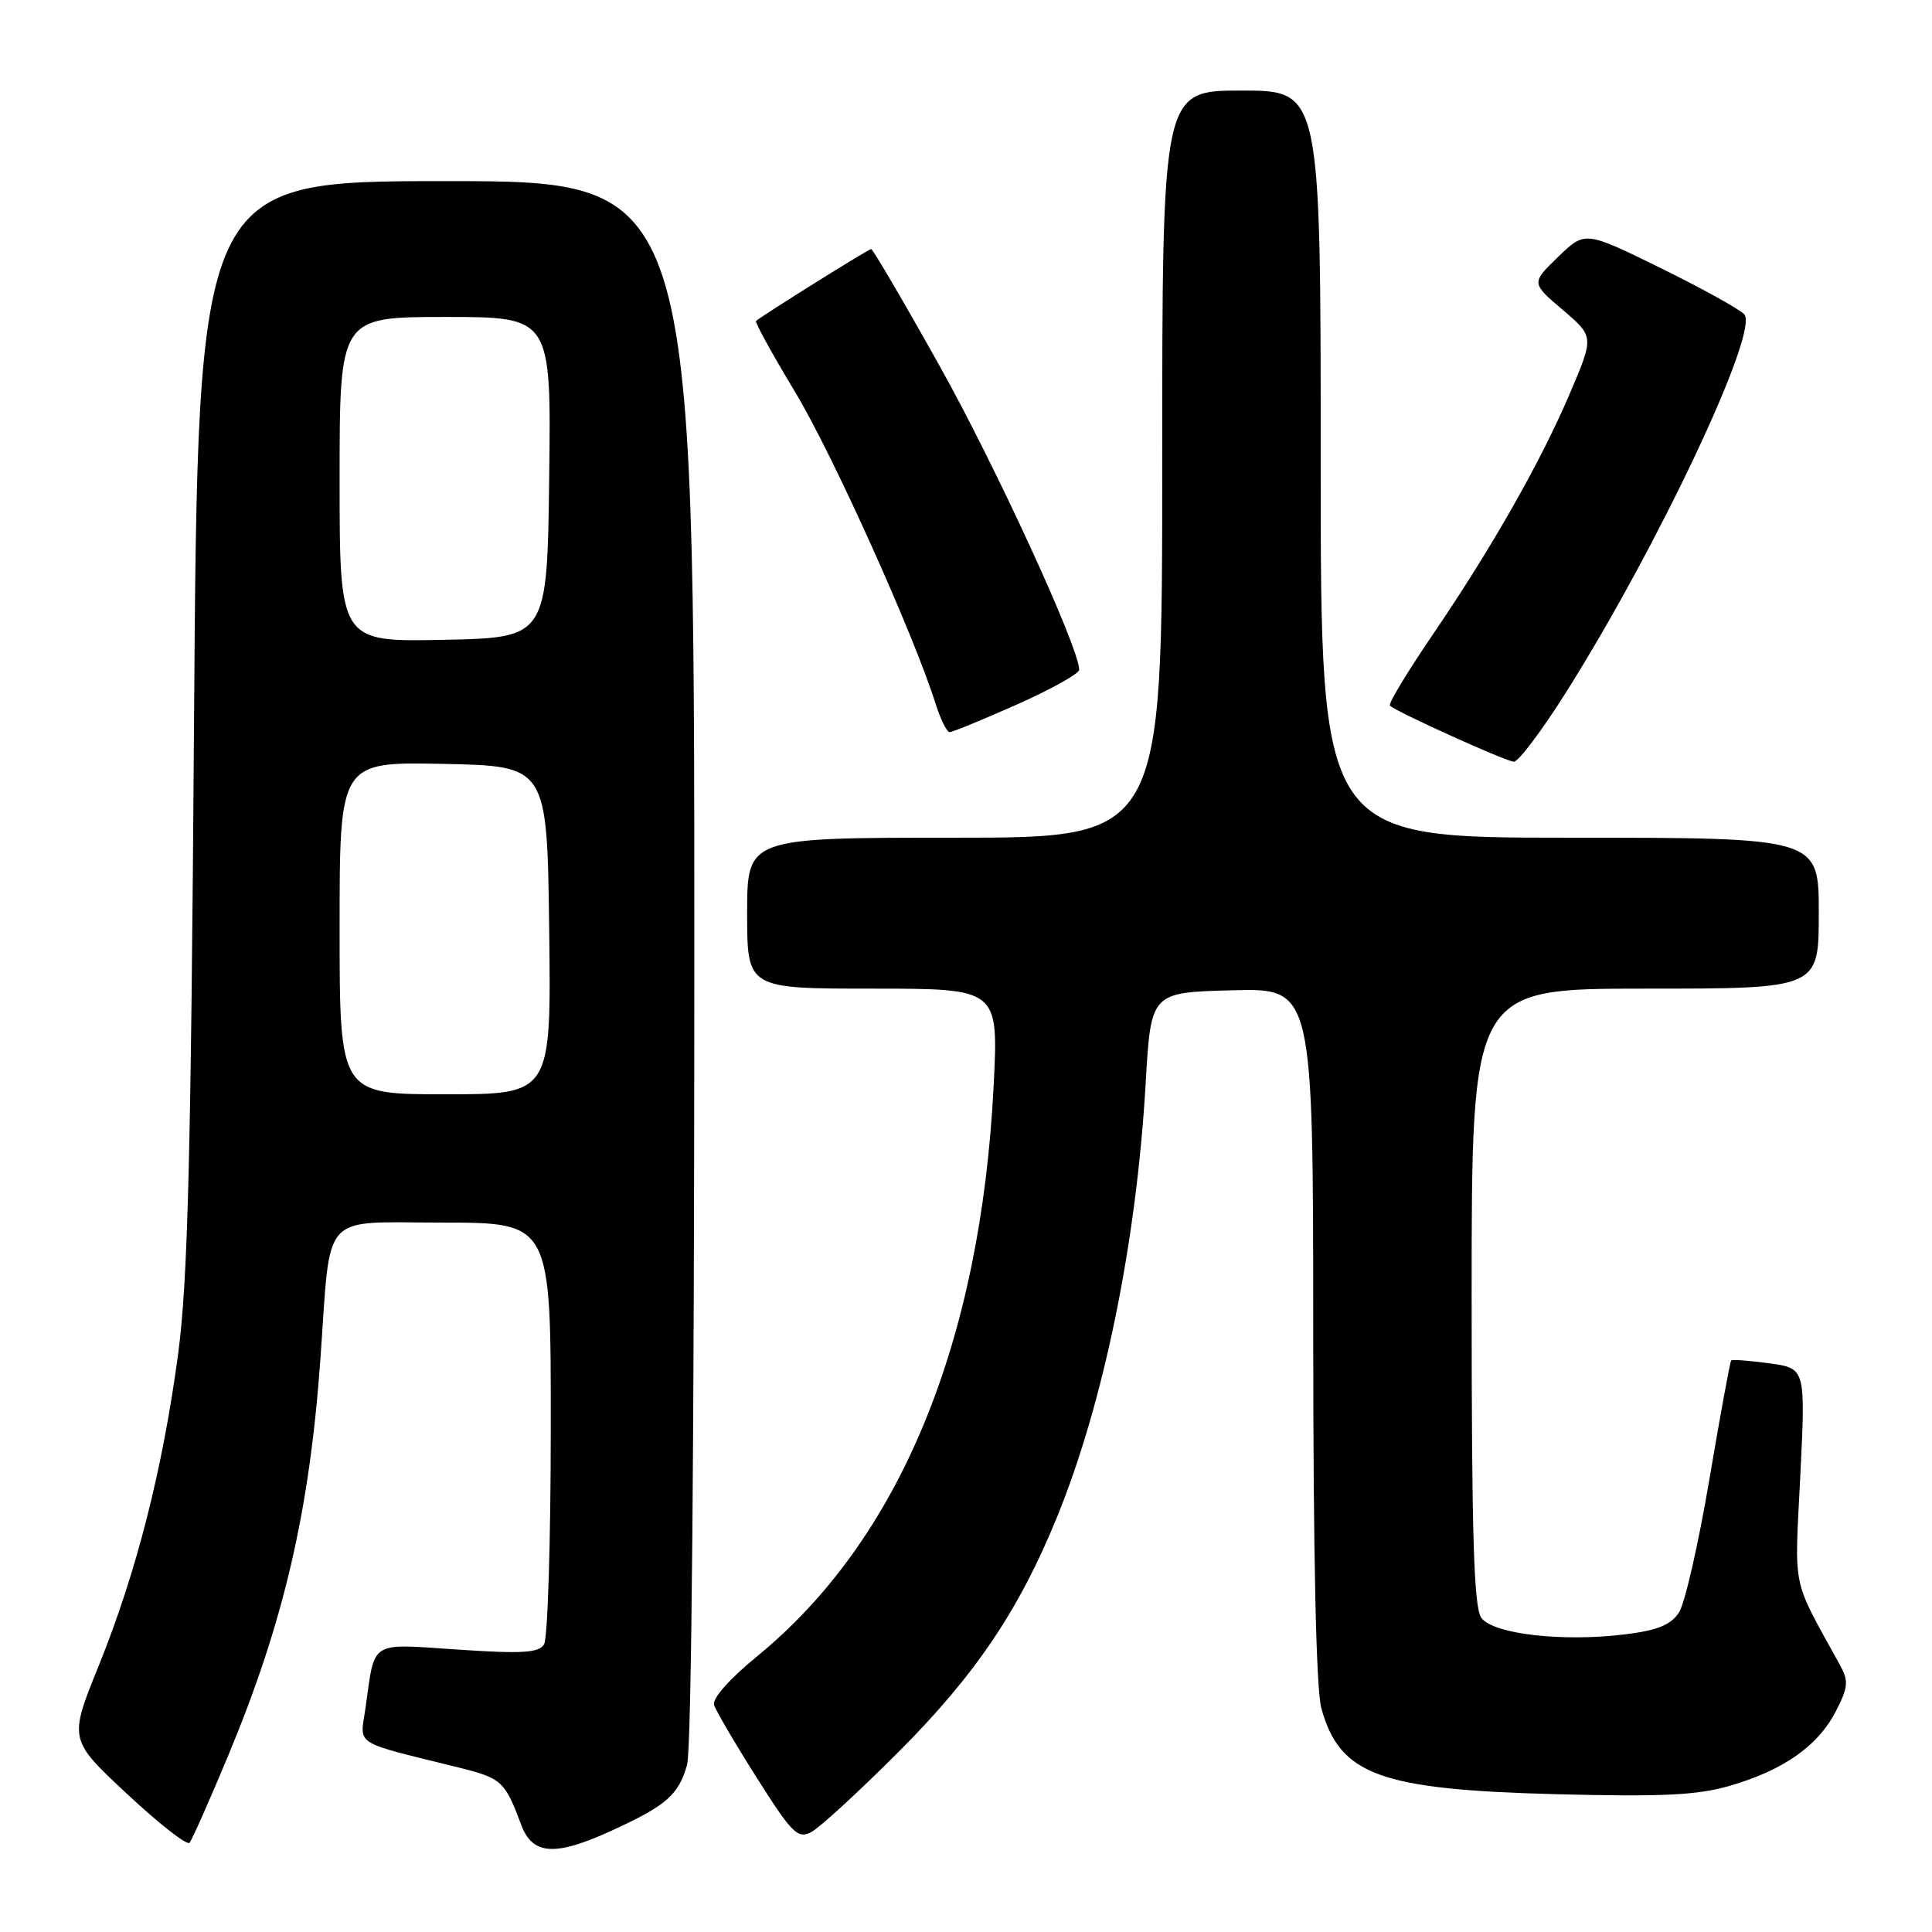 <?xml version="1.0" encoding="UTF-8" standalone="no"?>
<!DOCTYPE svg PUBLIC "-//W3C//DTD SVG 1.1//EN" "http://www.w3.org/Graphics/SVG/1.1/DTD/svg11.dtd" >
<svg xmlns="http://www.w3.org/2000/svg" xmlns:xlink="http://www.w3.org/1999/xlink" version="1.1" viewBox="0 0 256 256">
 <g >
 <path fill="currentColor"
d=" M 30.29 232.50 C 37.61 214.91 41.03 200.18 42.46 180.00 C 43.87 160.25 42.30 162.00 58.59 162.00 C 73.00 162.00 73.00 162.00 72.98 189.25 C 72.98 204.24 72.57 217.13 72.09 217.89 C 71.38 219.02 69.16 219.15 60.69 218.58 C 48.85 217.79 49.71 217.25 48.45 226.18 C 47.71 231.45 46.47 230.65 60.92 234.24 C 66.44 235.61 66.93 236.06 69.04 241.75 C 70.55 245.83 73.52 246.03 81.13 242.53 C 88.30 239.24 89.90 237.84 91.04 233.87 C 91.63 231.82 92.00 190.41 92.00 127.26 C 92.00 24.00 92.00 24.00 59.11 24.00 C 26.21 24.00 26.21 24.00 25.71 95.75 C 25.30 153.89 24.89 169.78 23.59 179.50 C 21.53 194.81 18.09 208.30 13.09 220.70 C 9.12 230.50 9.12 230.50 16.81 237.68 C 21.04 241.63 24.77 244.56 25.11 244.18 C 25.44 243.81 27.77 238.55 30.29 232.50 Z  M 119.09 232.11 C 129.25 221.93 135.05 213.33 140.09 200.95 C 146.28 185.73 150.59 164.61 151.81 143.50 C 152.50 131.50 152.50 131.50 163.25 131.22 C 174.00 130.93 174.00 130.93 174.01 176.72 C 174.01 206.29 174.39 223.87 175.09 226.37 C 177.54 235.20 182.83 237.13 206.17 237.74 C 220.29 238.10 224.91 237.88 229.23 236.62 C 236.31 234.56 240.88 231.36 243.24 226.79 C 244.89 223.59 244.97 222.76 243.83 220.67 C 237.31 208.81 237.78 211.07 238.55 195.54 C 239.25 181.31 239.25 181.31 234.46 180.65 C 231.83 180.29 229.55 180.12 229.39 180.27 C 229.24 180.43 227.94 187.52 226.50 196.03 C 225.06 204.54 223.25 212.48 222.47 213.67 C 221.41 215.30 219.62 216.03 215.42 216.55 C 207.14 217.59 197.87 216.54 196.29 214.38 C 195.29 213.01 195.00 203.59 195.00 171.81 C 195.00 131.00 195.00 131.00 218.00 131.00 C 241.00 131.00 241.00 131.00 241.00 121.00 C 241.00 111.00 241.00 111.00 208.00 111.00 C 175.00 111.00 175.00 111.00 175.00 61.50 C 175.00 12.00 175.00 12.00 164.50 12.00 C 154.00 12.00 154.00 12.00 154.00 61.50 C 154.00 111.00 154.00 111.00 126.50 111.00 C 99.00 111.00 99.00 111.00 99.00 121.00 C 99.00 131.00 99.00 131.00 115.65 131.00 C 132.30 131.00 132.30 131.00 131.67 143.75 C 129.96 178.01 119.18 204.04 100.33 219.46 C 96.67 222.45 94.35 225.07 94.62 225.92 C 94.86 226.69 97.41 231.04 100.28 235.57 C 104.95 242.95 105.70 243.70 107.50 242.76 C 108.60 242.18 113.82 237.39 119.09 232.11 Z  M 207.50 91.75 C 219.65 72.49 233.09 44.02 231.14 41.67 C 230.61 41.03 225.63 38.27 220.09 35.54 C 210.02 30.59 210.02 30.59 206.46 34.04 C 202.89 37.50 202.89 37.50 207.06 41.05 C 211.22 44.60 211.22 44.60 208.05 52.05 C 204.16 61.20 197.63 72.68 189.72 84.28 C 186.43 89.12 183.93 93.26 184.17 93.50 C 184.96 94.30 199.48 100.87 200.58 100.93 C 201.18 100.97 204.29 96.84 207.50 91.75 Z  M 134.75 93.35 C 139.29 91.33 143.00 89.26 143.00 88.75 C 143.00 85.85 131.88 61.65 124.46 48.41 C 119.72 39.93 115.65 33.00 115.43 33.00 C 115.08 33.00 101.07 41.76 100.18 42.53 C 100.00 42.69 102.31 46.89 105.32 51.88 C 110.30 60.13 121.06 84.01 123.97 93.25 C 124.62 95.31 125.46 97.00 125.83 97.01 C 126.20 97.01 130.21 95.37 134.75 93.35 Z  M 45.00 122.97 C 45.00 100.94 45.00 100.94 58.75 101.22 C 72.50 101.50 72.50 101.50 72.77 123.25 C 73.04 145.00 73.04 145.00 59.02 145.00 C 45.00 145.00 45.00 145.00 45.00 122.97 Z  M 45.00 63.53 C 45.00 42.00 45.00 42.00 59.02 42.00 C 73.04 42.00 73.04 42.00 72.77 63.25 C 72.50 84.50 72.50 84.50 58.75 84.78 C 45.00 85.06 45.00 85.06 45.00 63.53 Z "/>
</g>
</svg>